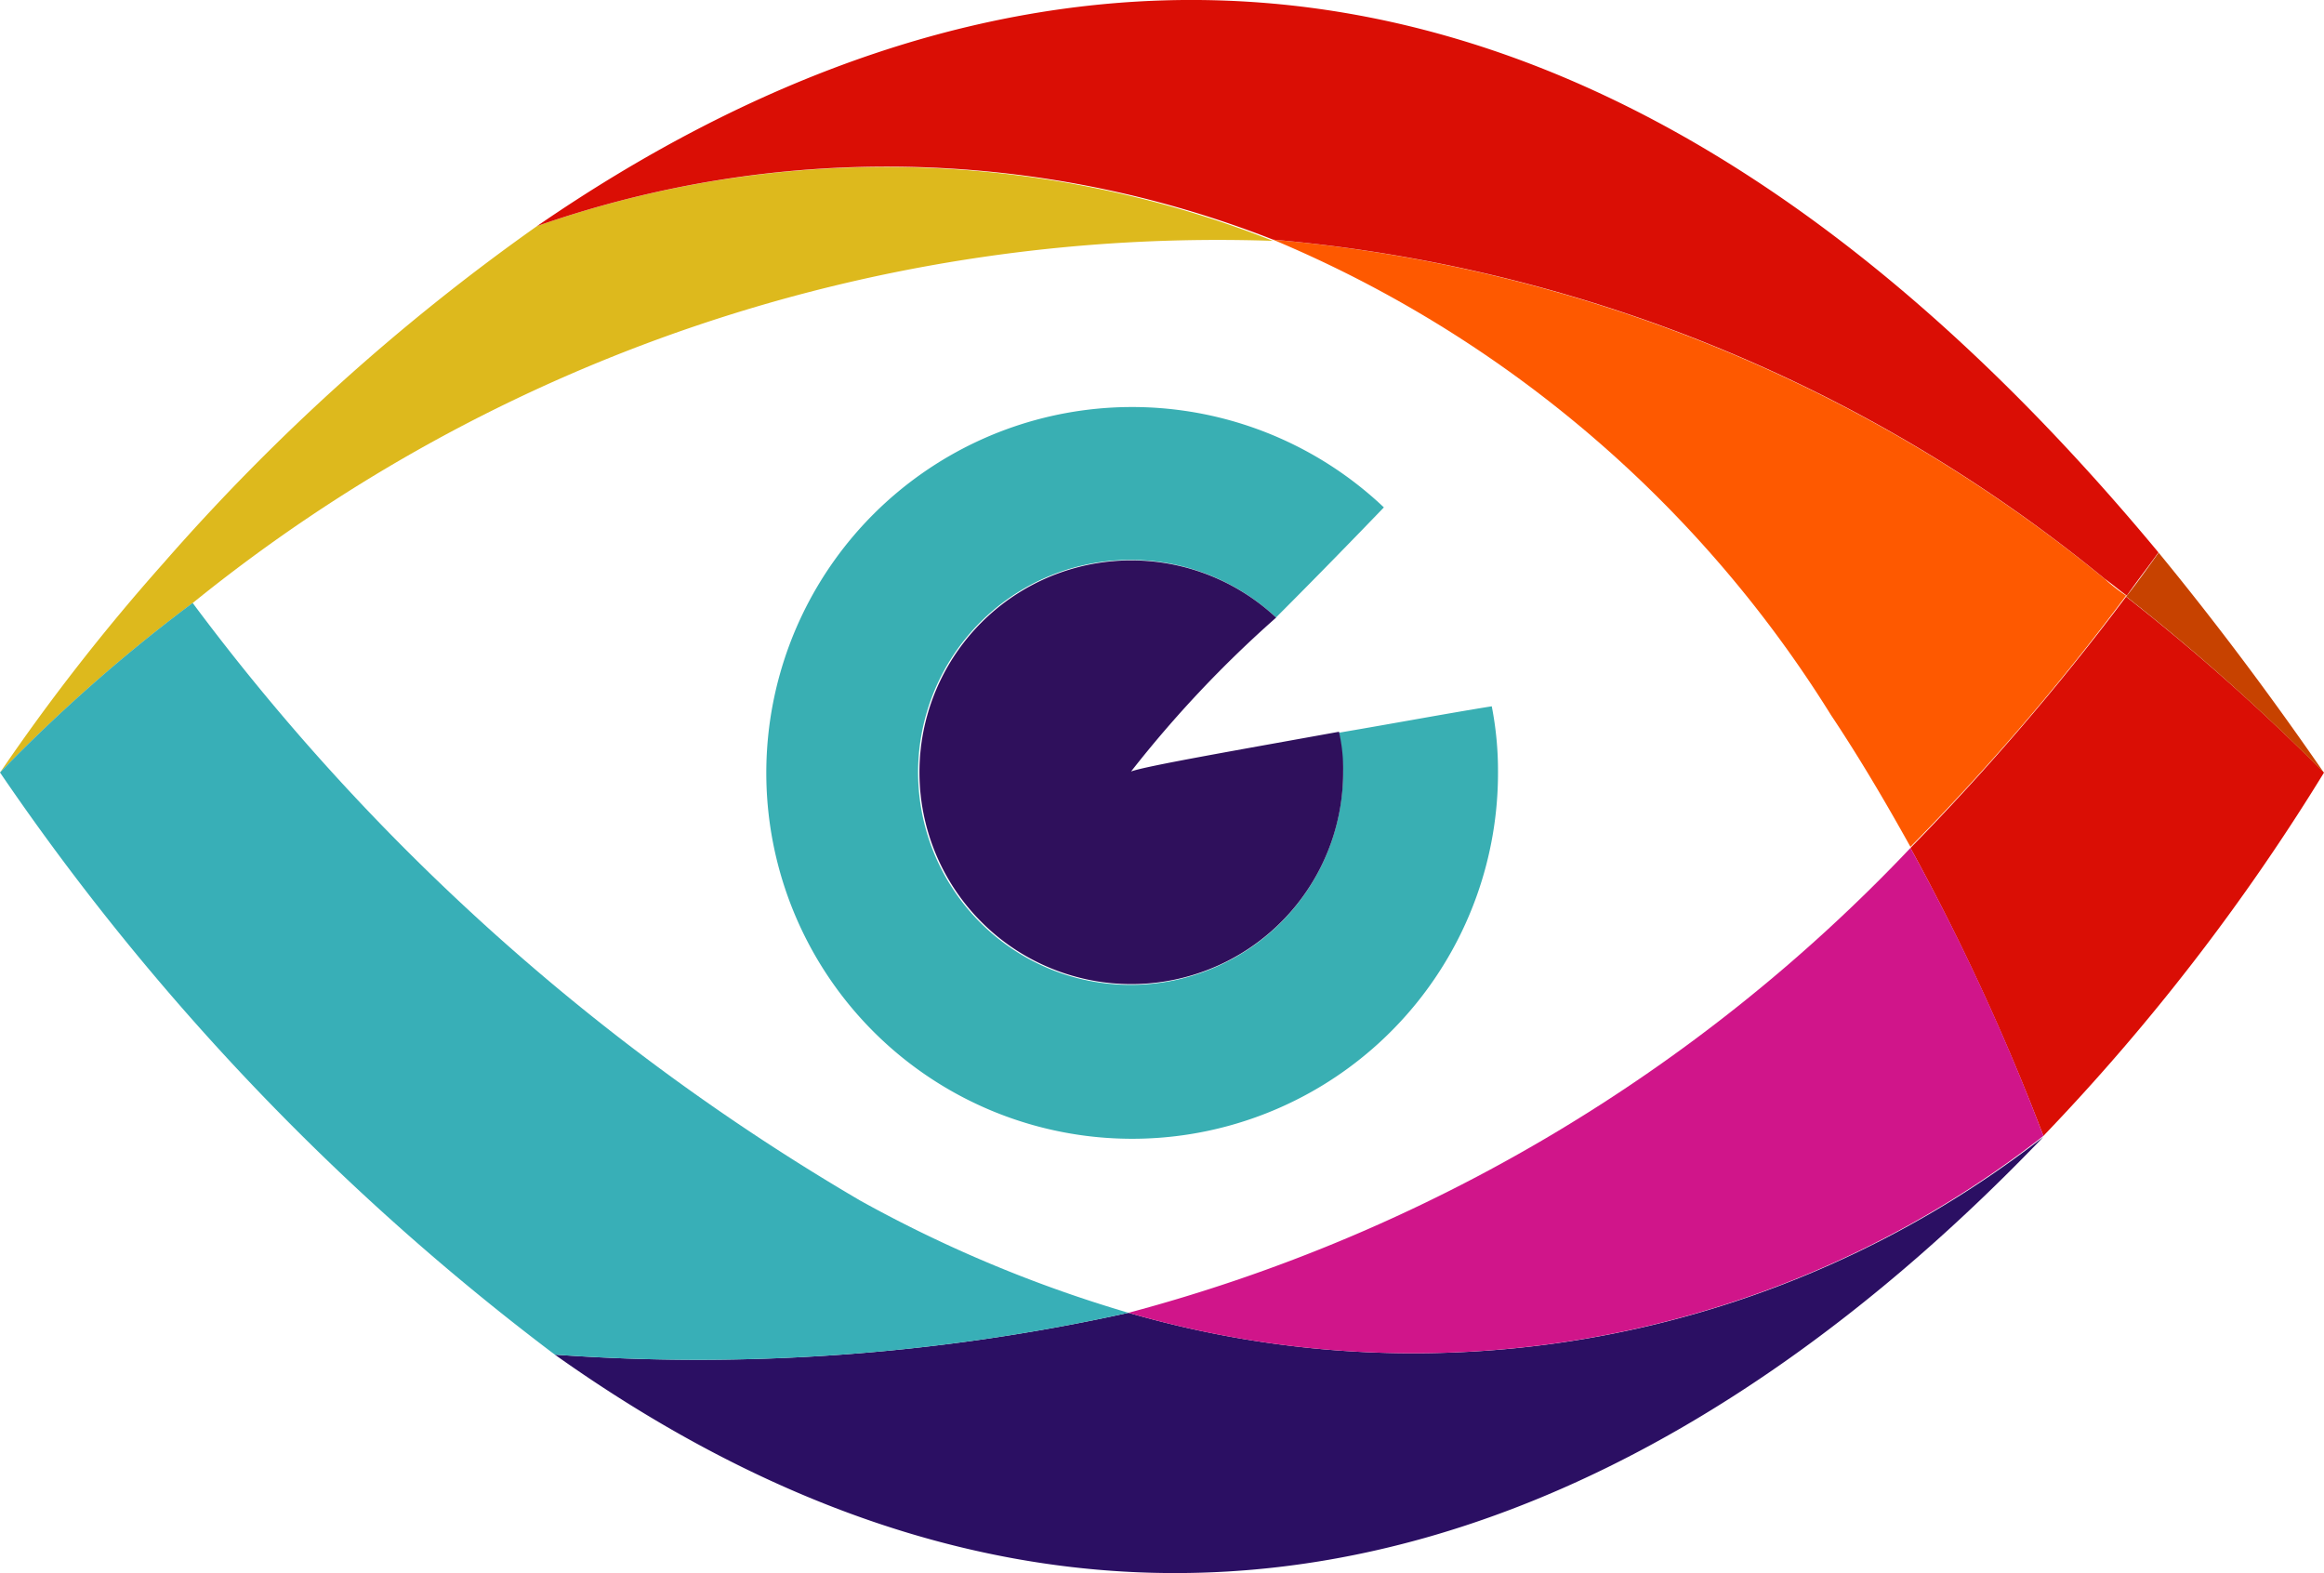 <svg xmlns="http://www.w3.org/2000/svg" viewBox="6215.5 -2525.299 19 12.86">
  <defs>
    <style>
      .cls-1 {
        fill: #2b0f63;
      }

      .cls-2 {
        fill: #da0e05;
      }

      .cls-3 {
        fill: #c74200;
      }

      .cls-4 {
        fill: #3939d9;
      }

      .cls-5 {
        fill: #d0158a;
      }

      .cls-6 {
        fill: #ddb91d;
      }

      .cls-7 {
        fill: #fe5900;
      }

      .cls-8 {
        fill: #38afb7;
      }

      .cls-9 {
        fill: #39afb3;
      }

      .cls-10 {
        fill: #2f105c;
      }
    </style>
  </defs>
  <g id="Group_568" data-name="Group 568" transform="translate(6215.5 -2525.304)">
    <path id="Path_589" data-name="Path 589" class="cls-1" d="M57.69,110.038a16.289,16.289,0,0,1-4.69.342c5.264,3.74,9.654.847,12.17-1.78A8.378,8.378,0,0,1,57.69,110.038Z" transform="translate(-48.464 -99.301)"/>
    <path id="Path_590" data-name="Path 590" class="cls-2" d="M182.5,59.054a18.918,18.918,0,0,1,1.087,2.354,17.464,17.464,0,0,0,2.294-2.97A17.44,17.44,0,0,0,184.263,57,20.7,20.7,0,0,1,182.5,59.054Z" transform="translate(-166.881 -52.117)"/>
    <path id="Path_591" data-name="Path 591" class="cls-3" d="M204.718,54.6c-.454-.659-.907-1.258-1.352-1.8-.086.12-.171.24-.265.359A17.436,17.436,0,0,1,204.718,54.6Z" transform="translate(-185.718 -48.277)"/>
    <path id="Path_592" data-name="Path 592" class="cls-4" d="M51.3,21.631Z" transform="translate(-46.909 -19.77)"/>
    <path id="Path_593" data-name="Path 593" class="cls-5" d="M114.193,81a13.632,13.632,0,0,1-6.393,3.8,8.358,8.358,0,0,0,7.48-1.446h0A18.357,18.357,0,0,0,114.193,81Z" transform="translate(-98.574 -74.063)"/>
    <path id="Path_594" data-name="Path 594" class="cls-6" d="M4.391,16.47h0a17.341,17.341,0,0,0-3.055,2.756h0A16.819,16.819,0,0,0,0,20.938a13.1,13.1,0,0,1,1.575-1.386,13.319,13.319,0,0,1,8.832-2.961A8.625,8.625,0,0,0,4.391,16.47Z" transform="translate(0 -14.617)"/>
    <path id="Path_595" data-name="Path 595" class="cls-7" d="M128.4,25.673a12.453,12.453,0,0,0-6.8-2.773,9.85,9.85,0,0,1,4.562,3.886c.223.334.436.693.65,1.078a19.766,19.766,0,0,0,1.763-2.054A1.332,1.332,0,0,1,128.4,25.673Z" transform="translate(-111.193 -20.936)"/>
    <path id="Path_596" data-name="Path 596" class="cls-8" d="M7.035,62.487A18.367,18.367,0,0,1,1.575,57.6,13.1,13.1,0,0,0,0,58.986a20.189,20.189,0,0,0,4.536,4.759h0a16.28,16.28,0,0,0,4.69-.342A10.765,10.765,0,0,1,7.035,62.487Z" transform="translate(0 -52.666)"/>
    <path id="Path_597" data-name="Path 597" class="cls-2" d="M64.557,4.523C59.465-1.613,54.621-.432,51.3,1.853a8.654,8.654,0,0,1,6.017.111,12.412,12.412,0,0,1,6.8,2.773c.06.043.12.094.18.137.077-.111.171-.231.257-.351Z" transform="translate(-46.909 0)"/>
    <g id="Group_567" data-name="Group 567" transform="translate(6.256 3.325)">
      <path id="Path_598" data-name="Path 598" class="cls-9" d="M77.79,41.47a1.994,1.994,0,0,1,.034.325,1.737,1.737,0,1,1-.548-1.267c.325-.325.65-.659.882-.9a2.991,2.991,0,1,0,.933,2.165,2.744,2.744,0,0,0-.051-.539C78.7,41.308,78.244,41.393,77.79,41.47Z" transform="translate(-73.1 -38.8)"/>
      <path id="Path_599" data-name="Path 599" class="cls-10" d="M90.627,53.971a1.732,1.732,0,1,0,.548,1.258,1.354,1.354,0,0,0-.034-.325c-.8.145-1.592.282-1.7.325A9.421,9.421,0,0,1,90.627,53.971Z" transform="translate(-86.45 -52.242)"/>
    </g>
  </g>
</svg>

